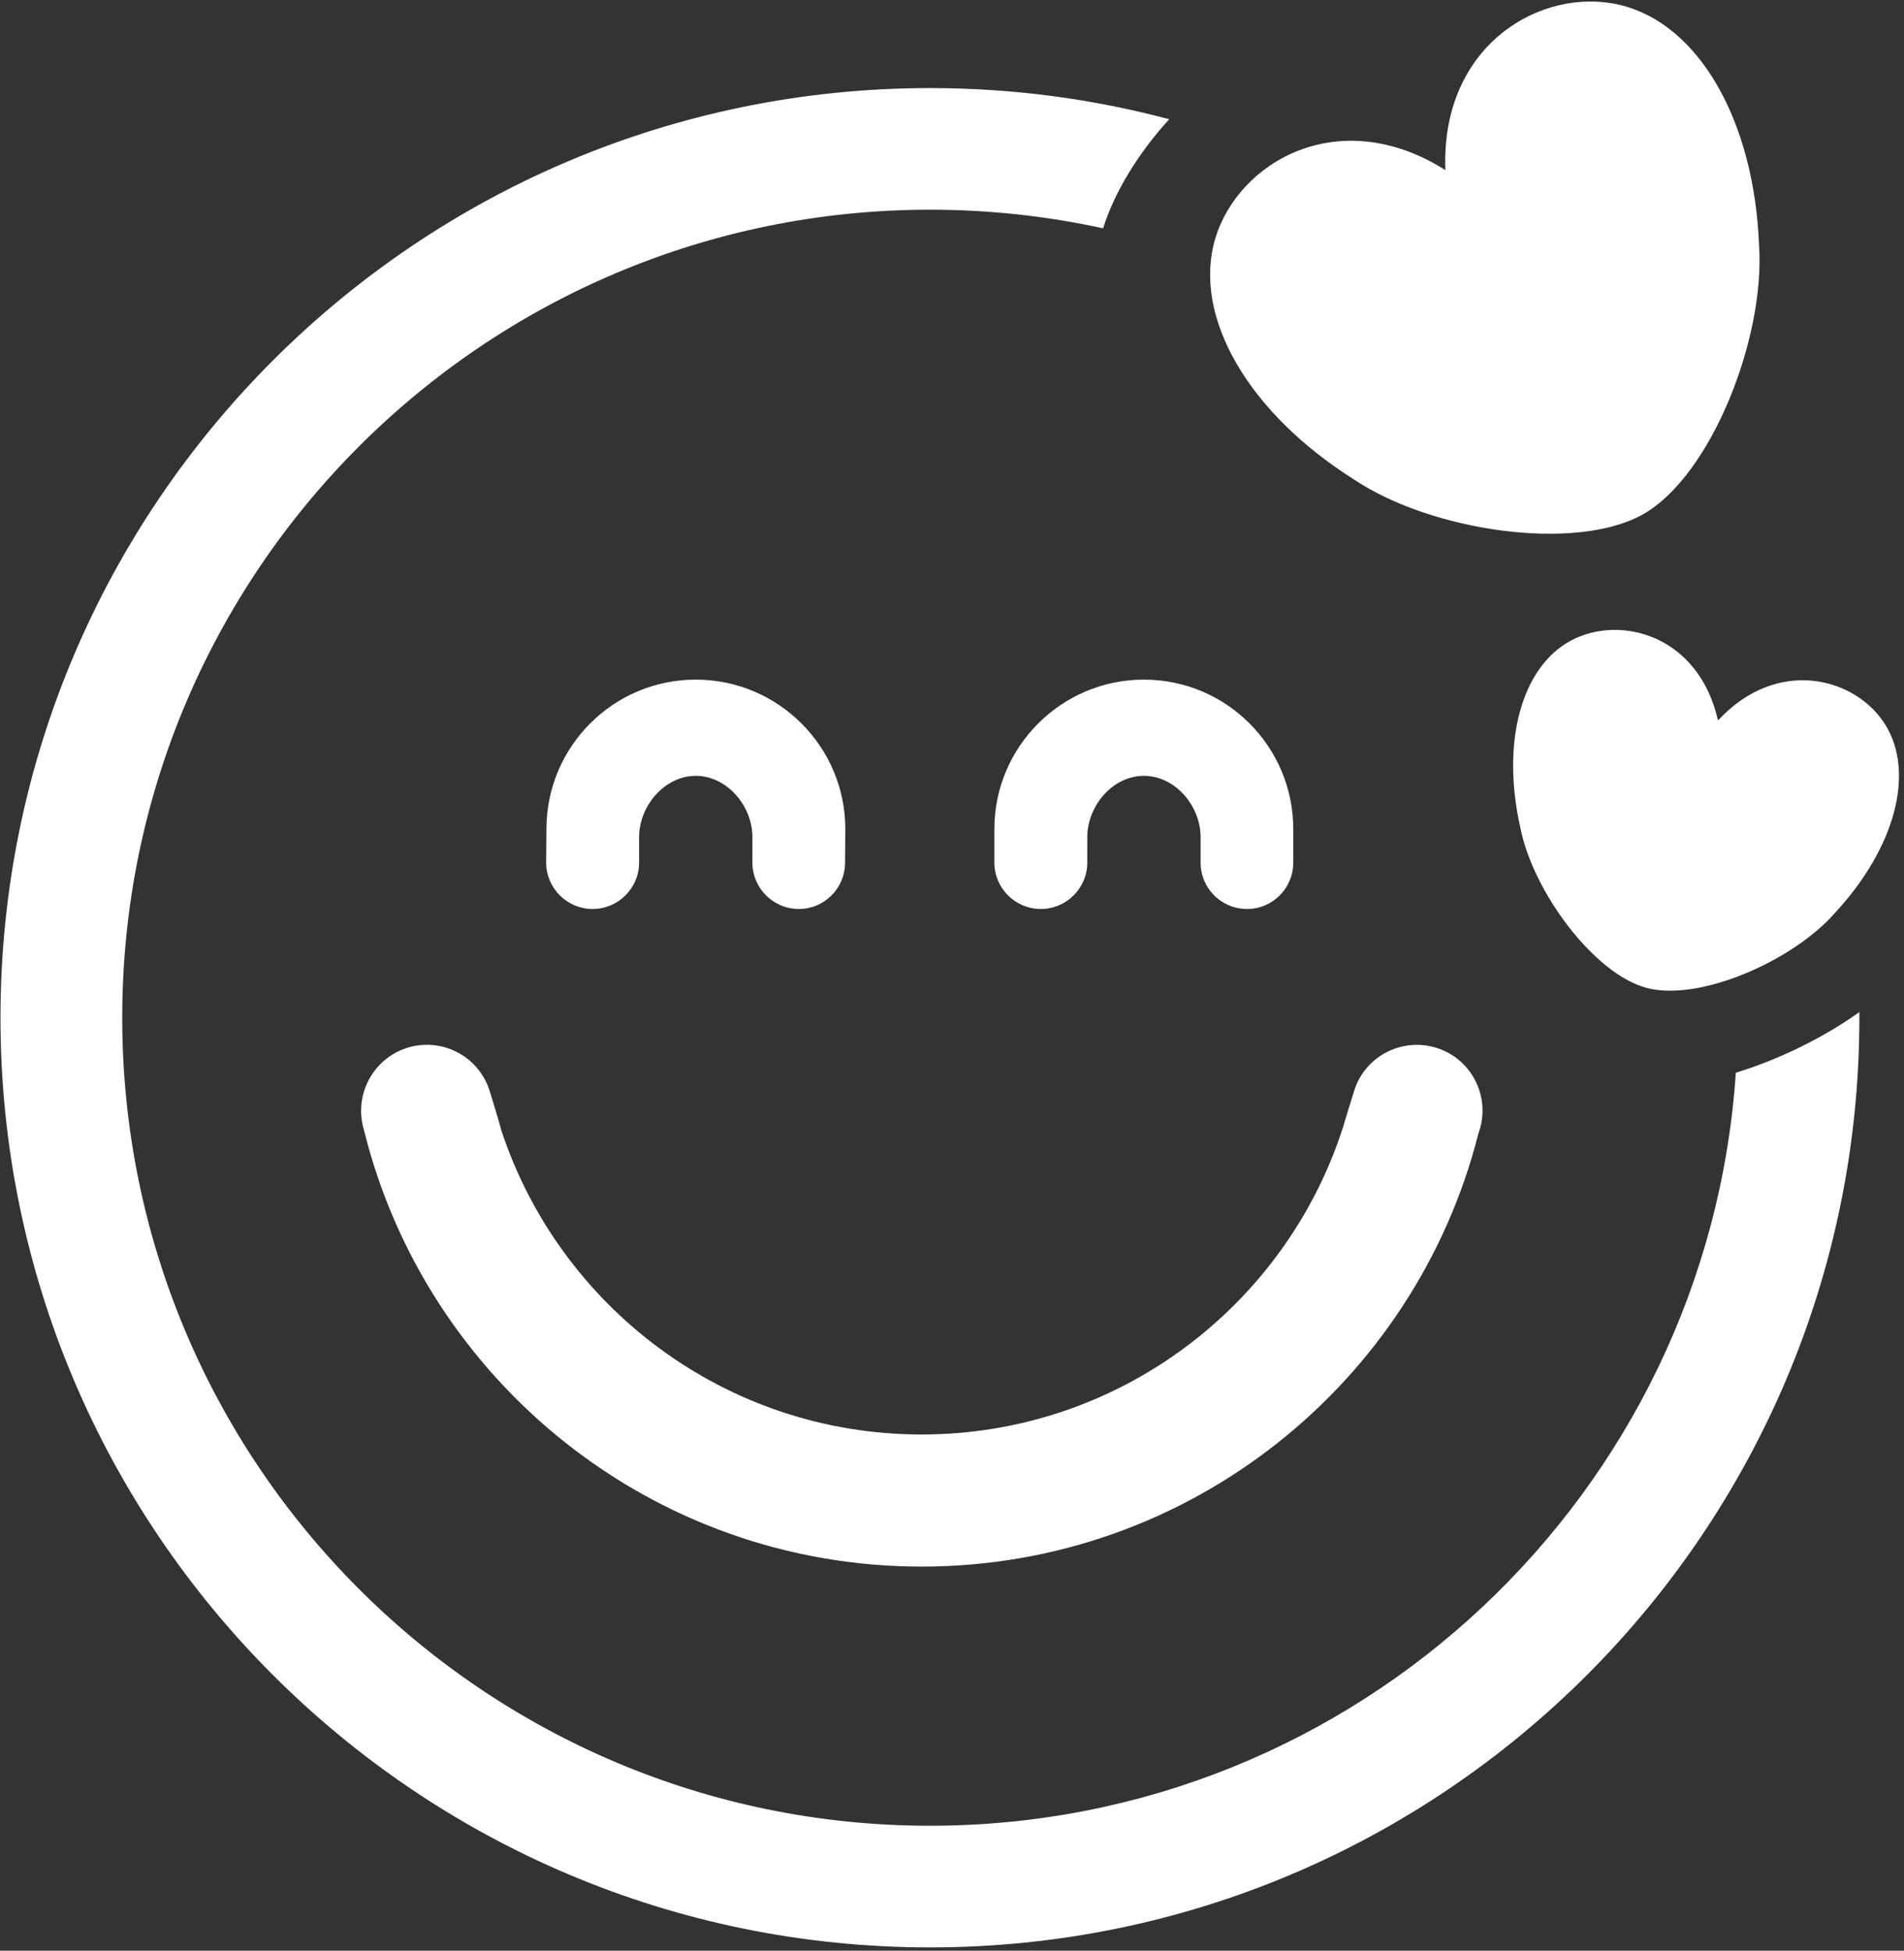 <?xml version="1.0" encoding="UTF-8" standalone="no"?>
<!DOCTYPE svg PUBLIC "-//W3C//DTD SVG 1.1//EN" "http://www.w3.org/Graphics/SVG/1.1/DTD/svg11.dtd">
<svg width="100%" height="100%" viewBox="0 0 454 465" version="1.1" xmlns="http://www.w3.org/2000/svg" xmlns:xlink="http://www.w3.org/1999/xlink" xml:space="preserve" style="fill-rule:evenodd;clip-rule:evenodd;stroke-linejoin:round;stroke-miterlimit:1.414;">
    <rect x="0" y="0" width="454" height="465" fill="#333333" stroke="none"/>
    <g transform="matrix(1,0,0,1,-72,-5)">
        <g id="Love-Smiley-Outline" transform="matrix(6.086,0,0,6.086,-7348.24,-795.81)">
            <path d="M1292.08,171.223L1292.08,171.445C1292.08,191.542 1275.76,207.859 1255.67,207.859C1235.57,207.859 1219.25,191.542 1219.25,171.445C1219.25,151.348 1235.57,135.032 1255.67,135.032C1258.91,135.032 1262.05,135.456 1265.04,136.253C1263.83,137.576 1262.89,139.114 1262.45,140.525C1260.26,140.048 1257.99,139.796 1255.67,139.796C1238.2,139.796 1224.02,153.977 1224.02,171.445C1224.02,188.913 1238.2,203.094 1255.67,203.094C1272.41,203.094 1286.13,190.064 1287.24,173.599C1288.93,173.081 1290.66,172.238 1292.08,171.223ZM1233.49,175.84C1233.08,174.481 1233.84,173.038 1235.2,172.62C1236.56,172.201 1238,172.965 1238.42,174.326C1238.42,174.326 1238.85,175.722 1238.86,175.819C1241.13,182.753 1247.65,187.769 1255.34,187.769C1263.07,187.769 1269.63,182.697 1271.86,175.702C1271.87,175.646 1272.28,174.327 1272.28,174.327C1272.69,172.967 1274.14,172.204 1275.5,172.622C1276.86,173.041 1277.62,174.484 1277.2,175.843L1277.15,175.996C1274.68,185.733 1265.85,192.943 1255.34,192.943C1244.78,192.943 1235.91,185.655 1233.49,175.84ZM1286.54,159.803C1288.87,157.285 1291.96,158.112 1293.11,159.991C1294.26,161.871 1293.47,164.803 1291.14,167.321C1289.48,169.231 1285.8,170.827 1283.74,170.276C1281.68,169.724 1279.29,166.502 1278.8,164.013C1278.04,160.668 1278.83,157.736 1280.76,156.683C1282.7,155.631 1285.79,156.458 1286.54,159.803ZM1240.63,165.37L1240.64,164.057C1240.64,160.825 1243.26,158.202 1246.49,158.202C1249.72,158.202 1252.35,160.825 1252.35,164.057L1252.34,165.37C1252.34,166.372 1251.53,167.186 1250.53,167.186C1249.53,167.186 1248.71,166.372 1248.71,165.37L1248.71,164.41C1248.71,164.385 1248.71,164.36 1248.71,164.334C1248.69,163.123 1247.7,161.971 1246.49,161.971C1245.27,161.971 1244.27,163.15 1244.27,164.376L1244.27,165.37C1244.27,166.372 1243.45,167.186 1242.45,167.186C1241.45,167.186 1240.63,166.372 1240.63,165.37ZM1258.19,165.37L1258.19,164.057C1258.19,160.825 1260.82,158.202 1264.05,158.202C1267.28,158.202 1269.9,160.825 1269.9,164.057L1269.9,165.37C1269.9,166.372 1269.09,167.186 1268.09,167.186C1267.08,167.186 1266.27,166.372 1266.27,165.37L1266.27,164.41C1266.27,164.385 1266.27,164.36 1266.27,164.334C1266.25,163.123 1265.26,161.971 1264.05,161.971C1262.82,161.971 1261.83,163.15 1261.83,164.376L1261.83,165.37C1261.83,166.372 1261.01,167.186 1260.01,167.186C1259.01,167.186 1258.19,166.372 1258.19,165.37ZM1275.86,138.244C1275.67,133.33 1279.64,131.039 1282.71,131.778C1285.78,132.518 1287.96,136.287 1288.15,141.201C1288.39,144.829 1286.28,150.179 1283.64,151.706C1280.99,153.233 1275.3,152.388 1272.28,150.363C1268.12,147.739 1265.95,143.97 1266.84,140.941C1267.74,137.911 1271.7,135.62 1275.86,138.244Z" style="fill:white;"/>
        </g>
    </g>
</svg>
